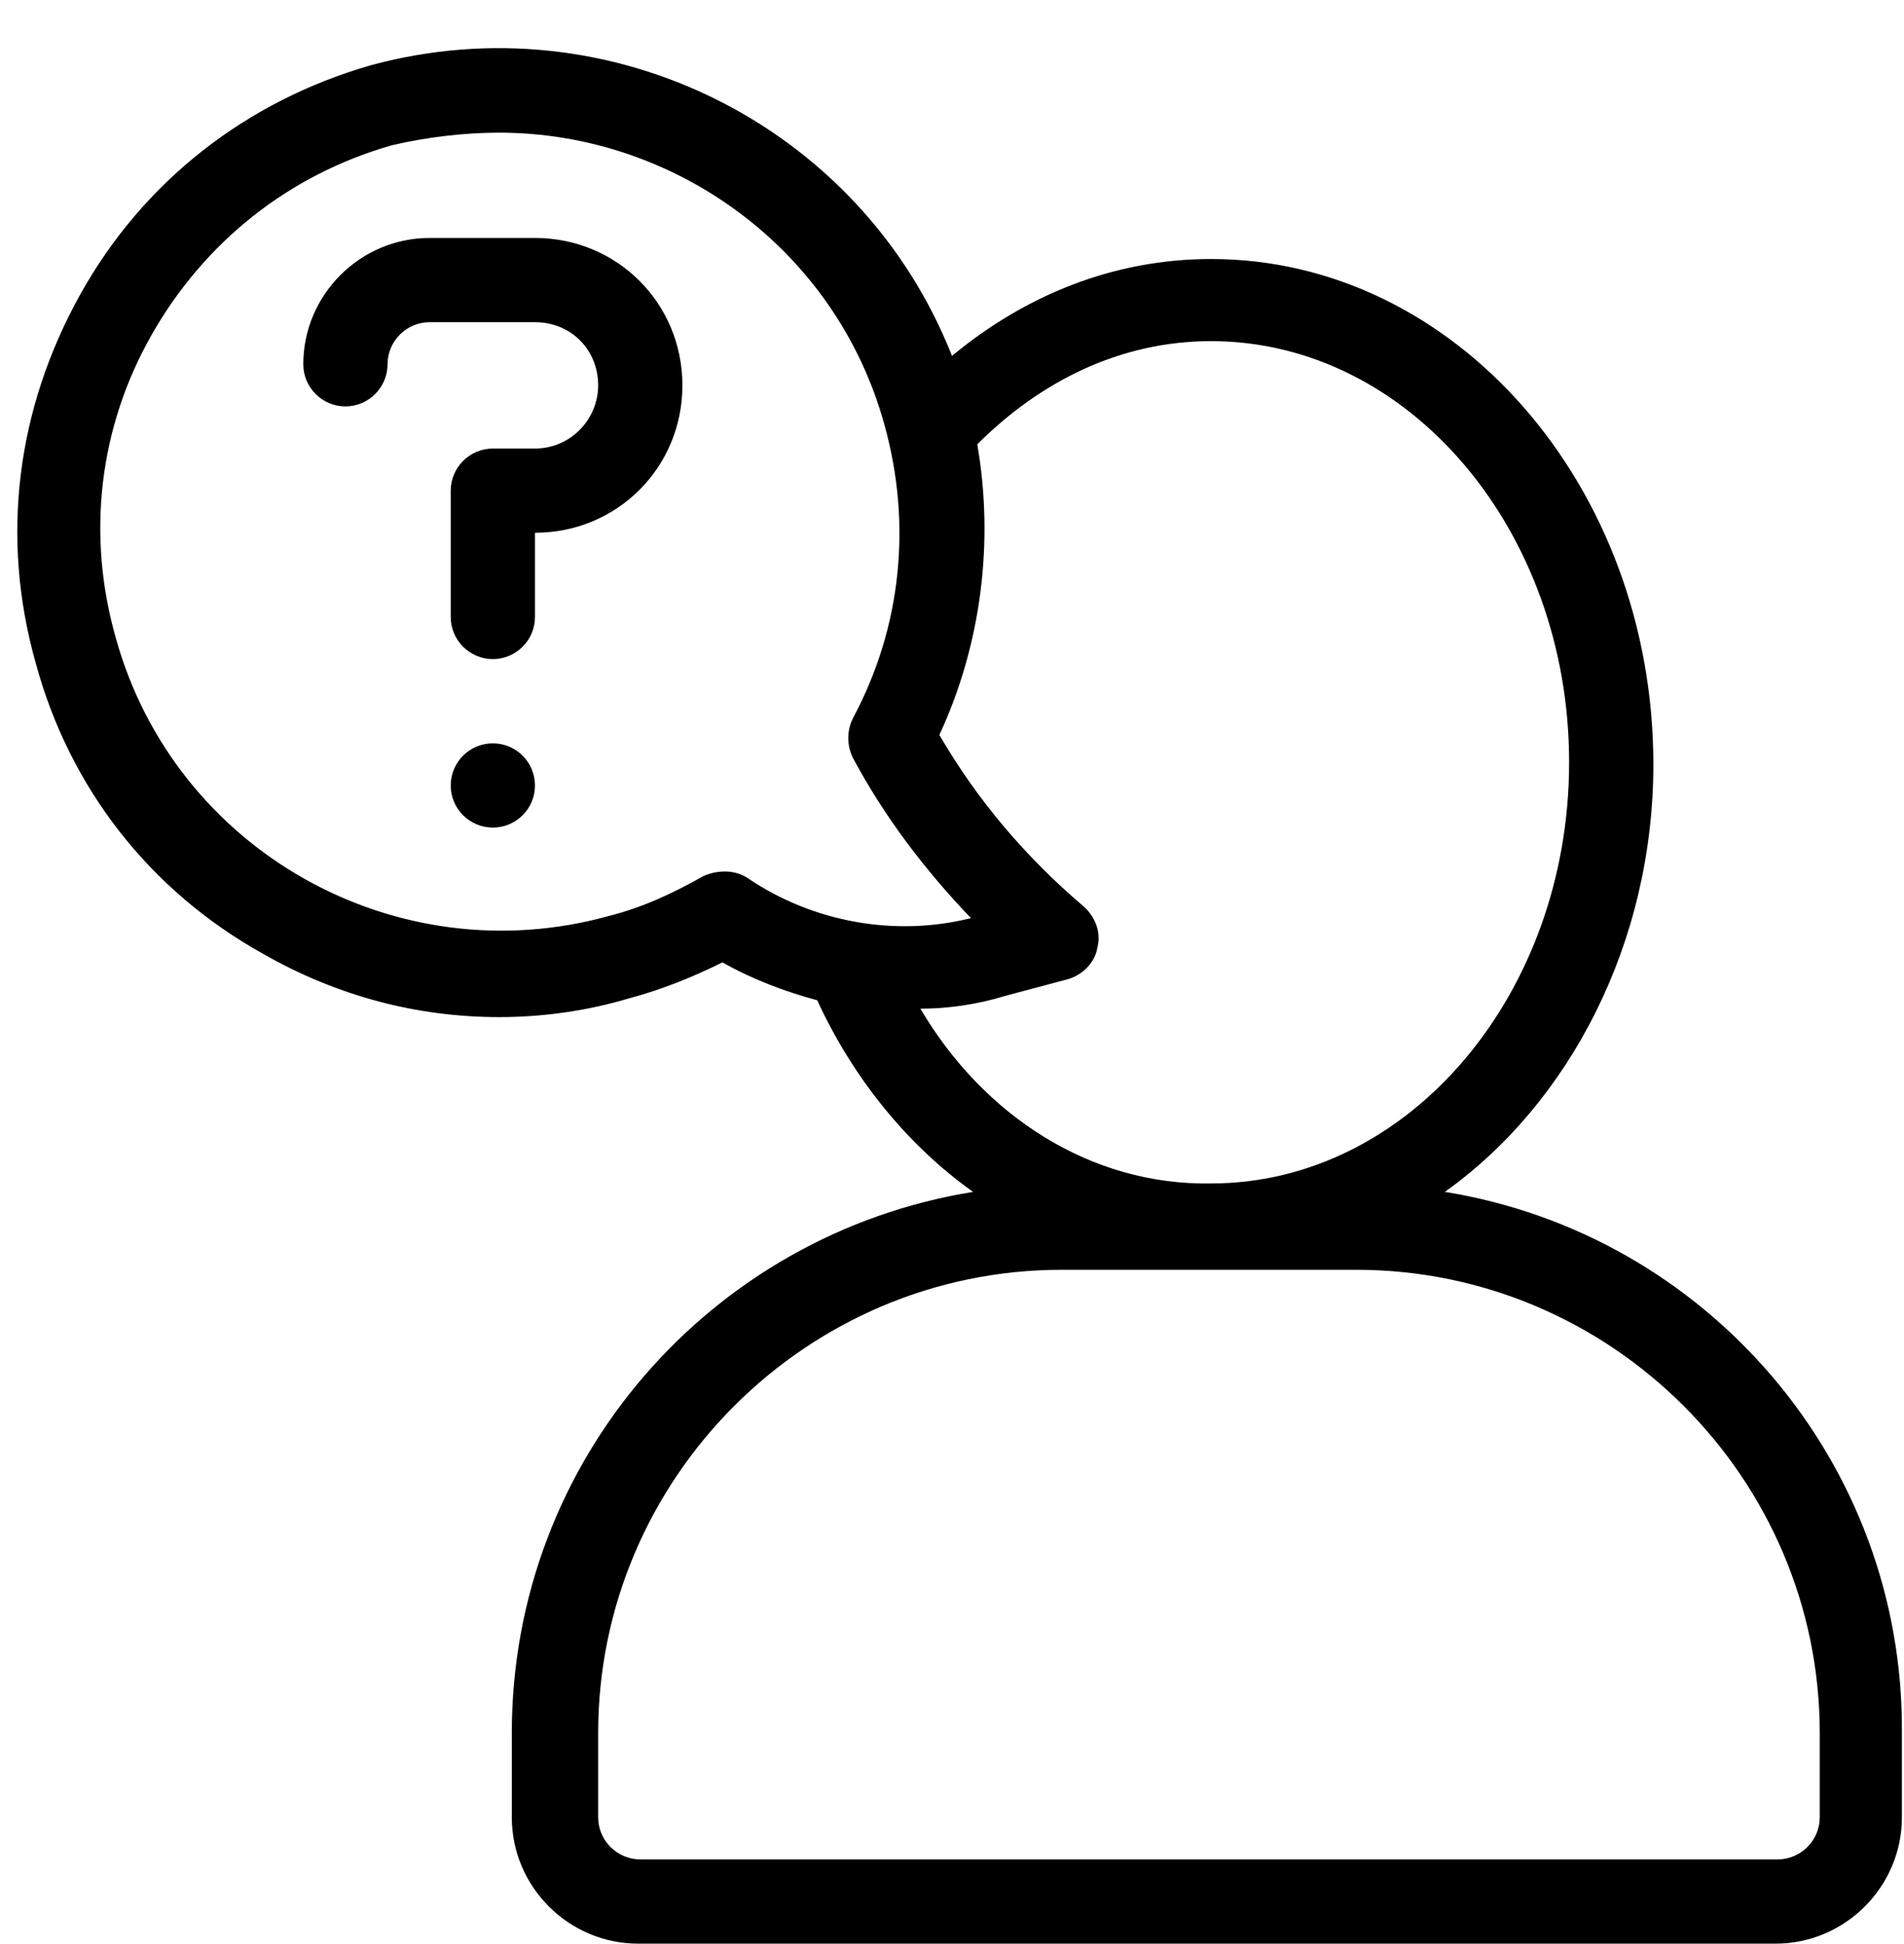 <svg width="90.4" height="92.3" viewBox="4.4 2.7 90.4 92.3" xmlns="http://www.w3.org/2000/svg" xmlns:xlink="http://www.w3.org/1999/xlink" overflow="hidden"><g id="change1_1"><path d="M73 59.3C78.9 55.1 82.9 47.5 82.9 39 82.9 25.8 73.5 15 61.9 15 57.3 15 53.1 16.7 49.6 19.6 45.3 8.7 33.4 2.7 22 5.8 16.1 7.5 11.2 11.3 8.2 16.7 5.2 22.1 4.4 28.2 6.1 34.2 7.7 40.1 11.5 45 16.9 48 20.4 50 24.2 51 28.1 51 30.2 51 32.3 50.7 34.3 50.1 35.8 49.7 37.3 49.1 38.7 48.4 40.1 49.2 41.7 49.8 43.2 50.2 44.9 53.9 47.5 57.1 50.6 59.3 38.2 61.3 28.7 72 28.7 85L28.7 89C28.7 92.3 31.4 95 34.7 95L88.7 95C92 95 94.7 92.3 94.7 89L94.7 85C94.8 72.1 85.4 61.3 73 59.3ZM39.9 44.4C39.3 44 38.5 44 37.8 44.3 36.4 45.1 34.9 45.8 33.3 46.2 23.2 49 12.7 43.1 9.9 33 8.5 28.1 9.1 23 11.6 18.6 14.1 14.2 18.1 11 23 9.6 24.7 9.2 26.5 9 28.1 9 36.4 9 44.1 14.5 46.4 22.9 47.7 27.6 47.2 32.5 44.9 36.8 44.6 37.4 44.6 38.1 44.9 38.7 46.4 41.5 48.3 44 50.5 46.3 46.9 47.2 43 46.5 39.9 44.4ZM48.1 50.6C49.4 50.6 50.8 50.4 52.1 50L55.1 49.2C55.8 49 56.4 48.4 56.5 47.7 56.7 47 56.4 46.2 55.8 45.7 53.1 43.4 50.8 40.7 49 37.6 51 33.3 51.6 28.4 50.8 23.8 53.8 20.8 57.6 18.9 61.9 18.9 71.3 18.9 78.9 27.9 78.9 38.9 78.9 49.9 71.3 58.9 61.9 58.9 56.2 59 51.1 55.7 48.1 50.6ZM90.8 89C90.8 90.1 89.9 91 88.8 91L34.8 91C33.7 91 32.8 90.1 32.8 89L32.8 85C32.8 72.9 42.7 63 54.8 63L68.8 63C80.9 63 90.8 72.9 90.8 85L90.8 89Z"/><path d="M29.8 14 24.8 14C21.5 14 18.8 16.7 18.8 20 18.8 21.1 19.7 22 20.8 22 21.9 22 22.8 21.1 22.8 20 22.8 18.9 23.7 18 24.8 18L29.8 18C31.5 18 32.8 19.3 32.8 21 32.8 22.6 31.5 24 29.8 24L27.8 24C26.7 24 25.8 24.9 25.8 26L25.8 32C25.8 33.1 26.7 34 27.8 34 28.9 34 29.8 33.1 29.8 32L29.8 28C33.7 28 36.8 24.9 36.8 21 36.8 17.1 33.7 14 29.8 14Z"/><circle cx="27.8" cy="40" r="2"/></g></svg>